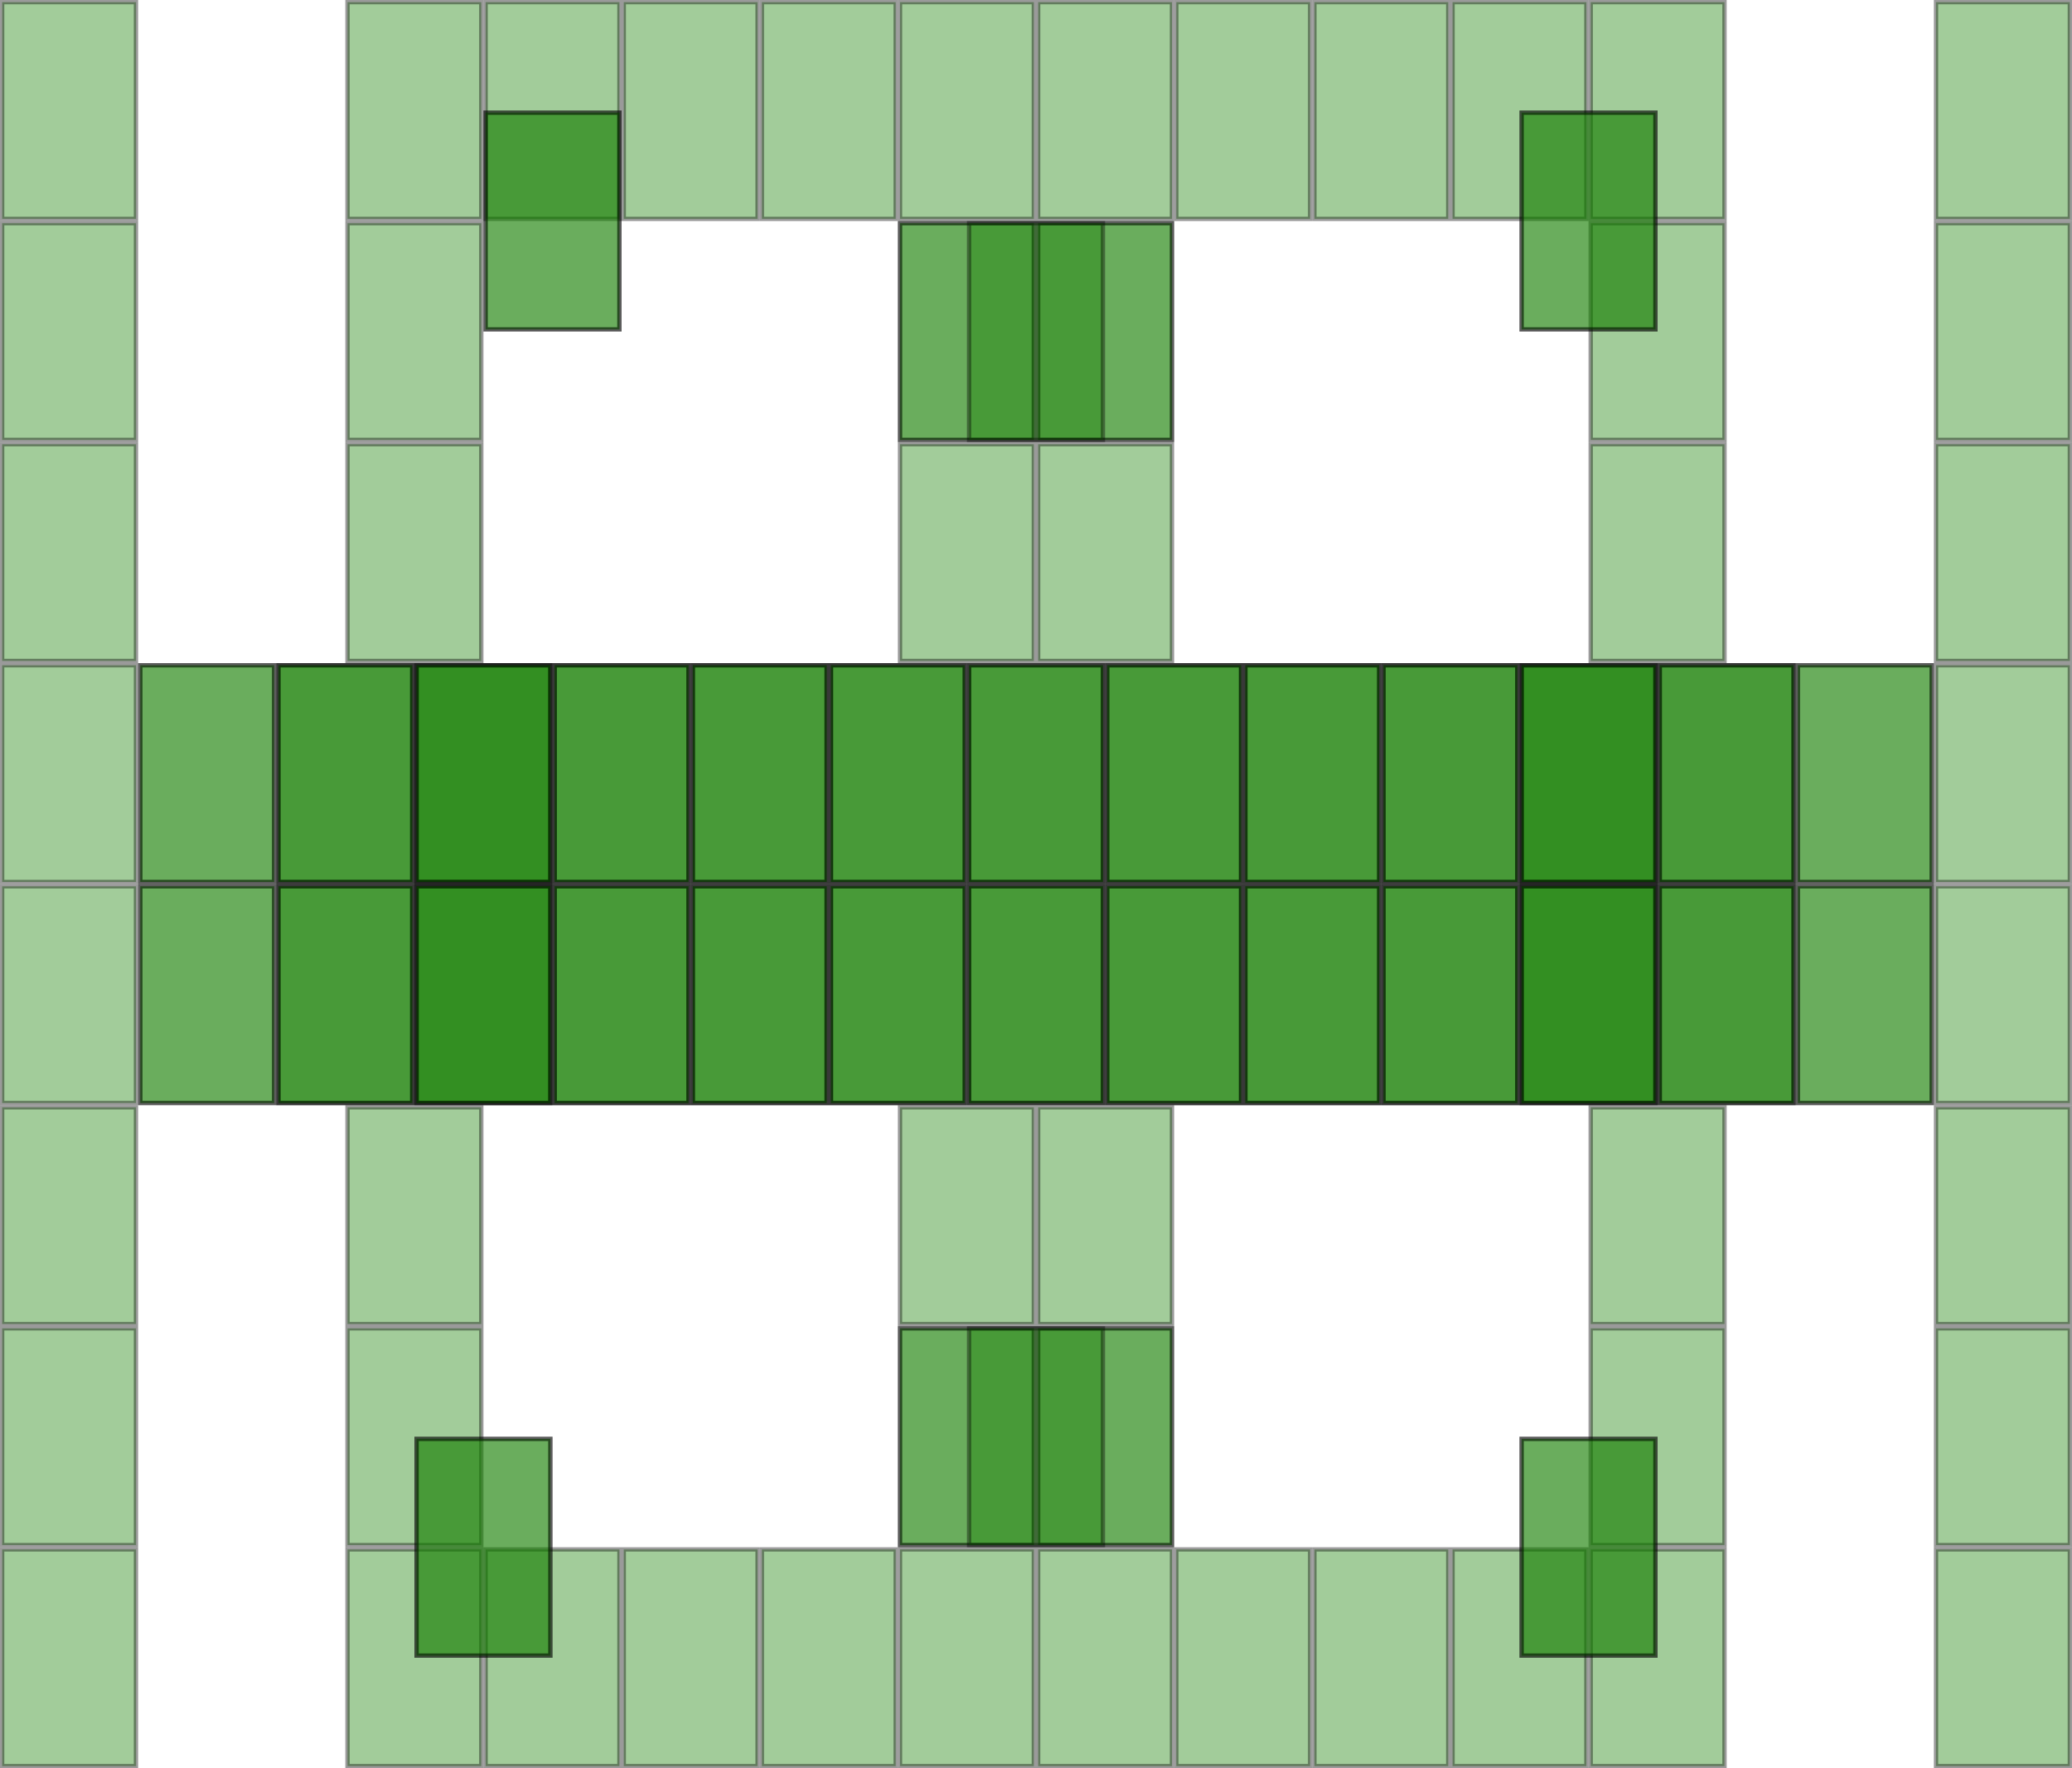 <?xml version="1.0" encoding="UTF-8" standalone="no"?>
<!-- Created with Inkscape (http://www.inkscape.org/) -->

<svg
   xmlns:dc="http://purl.org/dc/elements/1.1/"
   xmlns:cc="http://creativecommons.org/ns#"
   xmlns:rdf="http://www.w3.org/1999/02/22-rdf-syntax-ns#"
   xmlns:svg="http://www.w3.org/2000/svg"
   xmlns="http://www.w3.org/2000/svg"
   xmlns:sodipodi="http://sodipodi.sourceforge.net/DTD/sodipodi-0.dtd"
   xmlns:inkscape="http://www.inkscape.org/namespaces/inkscape"
   width="1500"
   height="1280"
   id="svg2"
   version="1.1"
   inkscape:version="0.48.4 r9939"
   sodipodi:docname="layout_new.svg">
  <defs
     id="defs4" />
  <sodipodi:namedview
     id="base"
     pagecolor="#ffffff"
     bordercolor="#666666"
     borderopacity="1.0"
     inkscape:pageopacity="0.0"
     inkscape:pageshadow="2"
     inkscape:zoom="0.35"
     inkscape:cx="980.06407"
     inkscape:cy="425.7118"
     inkscape:document-units="px"
     inkscape:current-layer="layer6"
     showgrid="true"
     inkscape:window-width="1600"
     inkscape:window-height="1127"
     inkscape:window-x="1600"
     inkscape:window-y="25"
     inkscape:window-maximized="1"
     fit-margin-top="0"
     fit-margin-left="0"
     fit-margin-right="0"
     fit-margin-bottom="0"
     objecttolerance="20"
     inkscape:snap-global="true"
     inkscape:snap-bbox="true">
    <inkscape:grid
       type="xygrid"
       id="grid3133"
       empspacing="2"
       visible="true"
       enabled="true"
       snapvisiblegridlinesonly="false"
       dotted="false"
       spacingx="50px"
       spacingy="80px"
       originx="-100px"
       originy="3.3642502e-05px" />
  </sodipodi:namedview>
  <g
     inkscape:label="1"
     inkscape:groupmode="layer"
     id="layer1"
     style="display:inline"
     transform="translate(-2837.401,1881.983)">
    <rect
       style="opacity:0.396;fill:#167e00;fill-opacity:1;stroke:#000000;stroke-width:3.133;stroke-linecap:round;stroke-miterlimit:4;stroke-opacity:1;stroke-dasharray:none;stroke-dashoffset:0;display:inline"
       id="rect3109-4-8-5-7"
       width="96.867"
       height="156.867"
       x="2838.967"
       y="-1880.416" />
    <rect
       style="opacity:0.396;fill:#167e00;fill-opacity:1;stroke:#000000;stroke-width:3.133;stroke-linecap:round;stroke-miterlimit:4;stroke-opacity:1;stroke-dasharray:none;stroke-dashoffset:0;display:inline"
       id="rect3109-4-8-5-7-1"
       width="96.867"
       height="156.867"
       x="2838.967"
       y="-1720.416" />
    <rect
       style="opacity:0.396;fill:#167e00;fill-opacity:1;stroke:#000000;stroke-width:3.133;stroke-linecap:round;stroke-miterlimit:4;stroke-opacity:1;stroke-dasharray:none;stroke-dashoffset:0;display:inline"
       id="rect3109-4-8-5-7-9"
       width="96.867"
       height="156.867"
       x="2838.967"
       y="-1560.416" />
    <rect
       style="opacity:0.396;fill:#167e00;fill-opacity:1;stroke:#000000;stroke-width:3.133;stroke-linecap:round;stroke-miterlimit:4;stroke-opacity:1;stroke-dasharray:none;stroke-dashoffset:0;display:inline"
       id="rect3109-4-8-5-7-2"
       width="96.867"
       height="156.867"
       x="2838.967"
       y="-1400.416" />
    <rect
       style="opacity:0.396;fill:#167e00;fill-opacity:1;stroke:#000000;stroke-width:3.133;stroke-linecap:round;stroke-miterlimit:4;stroke-opacity:1;stroke-dasharray:none;stroke-dashoffset:0;display:inline"
       id="rect3109-4-8-5-7-90"
       width="96.867"
       height="156.867"
       x="2838.967"
       y="-1240.416" />
    <rect
       style="opacity:0.396;fill:#167e00;fill-opacity:1;stroke:#000000;stroke-width:3.133;stroke-linecap:round;stroke-miterlimit:4;stroke-opacity:1;stroke-dasharray:none;stroke-dashoffset:0;display:inline"
       id="rect3109-4-8-5-7-15"
       width="96.867"
       height="156.867"
       x="2838.967"
       y="-1080.416" />
    <rect
       style="opacity:0.396;fill:#167e00;fill-opacity:1;stroke:#000000;stroke-width:3.133;stroke-linecap:round;stroke-miterlimit:4;stroke-opacity:1;stroke-dasharray:none;stroke-dashoffset:0;display:inline"
       id="rect3109-4-8-5-7-5"
       width="96.867"
       height="156.867"
       x="2838.967"
       y="-920.416" />
    <rect
       style="opacity:0.396;fill:#167e00;fill-opacity:1;stroke:#000000;stroke-width:3.133;stroke-linecap:round;stroke-miterlimit:4;stroke-opacity:1;stroke-dasharray:none;stroke-dashoffset:0;display:inline"
       id="rect3109-4-8-5-7-4"
       width="96.867"
       height="156.867"
       x="2838.967"
       y="-760.416" />
    <rect
       style="opacity:0.396;fill:#167e00;fill-opacity:1;stroke:#000000;stroke-width:3.133;stroke-linecap:round;stroke-miterlimit:4;stroke-opacity:1;stroke-dasharray:none;stroke-dashoffset:0;display:inline"
       id="rect3109-4-8-5-7-90-0"
       width="96.867"
       height="156.867"
       x="2938.967"
       y="-1400.416" />
    <rect
       style="opacity:0.396;fill:#167e00;fill-opacity:1;stroke:#000000;stroke-width:3.133;stroke-linecap:round;stroke-miterlimit:4;stroke-opacity:1;stroke-dasharray:none;stroke-dashoffset:0;display:inline"
       id="rect3109-4-8-5-7-90-08"
       width="96.867"
       height="156.867"
       x="2938.967"
       y="-1240.416" />
    <rect
       style="opacity:0.396;fill:#167e00;fill-opacity:1;stroke:#000000;stroke-width:3.133;stroke-linecap:round;stroke-miterlimit:4;stroke-opacity:1;stroke-dasharray:none;stroke-dashoffset:0;display:inline"
       id="rect3109-4-8-5-7-90-08-0"
       width="96.867"
       height="156.867"
       x="3038.967"
       y="-1240.416" />
    <rect
       style="opacity:0.396;fill:#167e00;fill-opacity:1;stroke:#000000;stroke-width:3.133;stroke-linecap:round;stroke-miterlimit:4;stroke-opacity:1;stroke-dasharray:none;stroke-dashoffset:0;display:inline"
       id="rect3109-4-8-5-7-90-08-1"
       width="96.867"
       height="156.867"
       x="3138.967"
       y="-1240.416" />
    <rect
       style="opacity:0.396;fill:#167e00;fill-opacity:1;stroke:#000000;stroke-width:3.133;stroke-linecap:round;stroke-miterlimit:4;stroke-opacity:1;stroke-dasharray:none;stroke-dashoffset:0;display:inline"
       id="rect3109-4-8-5-7-15-3"
       width="96.867"
       height="156.867"
       x="3088.967"
       y="-1080.416" />
    <rect
       style="opacity:0.396;fill:#167e00;fill-opacity:1;stroke:#000000;stroke-width:3.133;stroke-linecap:round;stroke-miterlimit:4;stroke-opacity:1;stroke-dasharray:none;stroke-dashoffset:0;display:inline"
       id="rect3109-4-8-5-7-5-6"
       width="96.867"
       height="156.867"
       x="3088.967"
       y="-920.416" />
    <rect
       style="opacity:0.396;fill:#167e00;fill-opacity:1;stroke:#000000;stroke-width:3.133;stroke-linecap:round;stroke-miterlimit:4;stroke-opacity:1;stroke-dasharray:none;stroke-dashoffset:0;display:inline"
       id="rect3109-4-8-5-7-4-3"
       width="96.867"
       height="156.867"
       x="3088.967"
       y="-760.416" />
    <rect
       style="opacity:0.396;fill:#167e00;fill-opacity:1;stroke:#000000;stroke-width:3.133;stroke-linecap:round;stroke-miterlimit:4;stroke-opacity:1;stroke-dasharray:none;stroke-dashoffset:0;display:inline"
       id="rect3109-4-8-5-7-4-3-9"
       width="96.867"
       height="156.867"
       x="3188.967"
       y="-760.416" />
    <rect
       style="opacity:0.396;fill:#167e00;fill-opacity:1;stroke:#000000;stroke-width:3.133;stroke-linecap:round;stroke-miterlimit:4;stroke-opacity:1;stroke-dasharray:none;stroke-dashoffset:0;display:inline"
       id="rect3109-4-8-5-7-4-3-7"
       width="96.867"
       height="156.867"
       x="3288.967"
       y="-760.416" />
    <rect
       style="opacity:0.396;fill:#167e00;fill-opacity:1;stroke:#000000;stroke-width:3.133;stroke-linecap:round;stroke-miterlimit:4;stroke-opacity:1;stroke-dasharray:none;stroke-dashoffset:0;display:inline"
       id="rect3109-4-8-5-7-4-3-0"
       width="96.867"
       height="156.867"
       x="3388.967"
       y="-760.416" />
    <rect
       style="opacity:0.396;fill:#167e00;fill-opacity:1;stroke:#000000;stroke-width:3.133;stroke-linecap:round;stroke-miterlimit:4;stroke-opacity:1;stroke-dasharray:none;stroke-dashoffset:0;display:inline"
       id="rect3109-4-8-5-7-4-3-8"
       width="96.867"
       height="156.867"
       x="3488.967"
       y="-760.416" />
    <rect
       style="opacity:0.396;fill:#167e00;fill-opacity:1;stroke:#000000;stroke-width:3.133;stroke-linecap:round;stroke-miterlimit:4;stroke-opacity:1;stroke-dasharray:none;stroke-dashoffset:0;display:inline"
       id="rect3109-4-8-5-7-4-3-2"
       width="96.867"
       height="156.867"
       x="3488.967"
       y="-920.416" />
    <rect
       style="opacity:0.396;fill:#167e00;fill-opacity:1;stroke:#000000;stroke-width:3.133;stroke-linecap:round;stroke-miterlimit:4;stroke-opacity:1;stroke-dasharray:none;stroke-dashoffset:0;display:inline"
       id="rect3109-4-8-5-7-4-3-96"
       width="96.867"
       height="156.867"
       x="3488.967"
       y="-1080.416" />
    <rect
       style="opacity:0.396;fill:#167e00;fill-opacity:1;stroke:#000000;stroke-width:3.133;stroke-linecap:round;stroke-miterlimit:4;stroke-opacity:1;stroke-dasharray:none;stroke-dashoffset:0;display:inline"
       id="rect3109-4-8-5-7-15-3-3"
       width="96.867"
       height="156.867"
       x="3088.967"
       y="1403.549"
       transform="scale(1,-1)" />
    <rect
       style="opacity:0.396;fill:#167e00;fill-opacity:1;stroke:#000000;stroke-width:3.133;stroke-linecap:round;stroke-miterlimit:4;stroke-opacity:1;stroke-dasharray:none;stroke-dashoffset:0;display:inline"
       id="rect3109-4-8-5-7-5-6-1"
       width="96.867"
       height="156.867"
       x="3088.967"
       y="1563.549"
       transform="scale(1,-1)" />
    <rect
       style="opacity:0.396;fill:#167e00;fill-opacity:1;stroke:#000000;stroke-width:3.133;stroke-linecap:round;stroke-miterlimit:4;stroke-opacity:1;stroke-dasharray:none;stroke-dashoffset:0;display:inline"
       id="rect3109-4-8-5-7-4-3-95"
       width="96.867"
       height="156.867"
       x="3088.967"
       y="1723.549"
       transform="scale(1,-1)" />
    <rect
       style="opacity:0.396;fill:#167e00;fill-opacity:1;stroke:#000000;stroke-width:3.133;stroke-linecap:round;stroke-miterlimit:4;stroke-opacity:1;stroke-dasharray:none;stroke-dashoffset:0;display:inline"
       id="rect3109-4-8-5-7-4-3-9-5"
       width="96.867"
       height="156.867"
       x="3188.967"
       y="1723.549"
       transform="scale(1,-1)" />
    <rect
       style="opacity:0.396;fill:#167e00;fill-opacity:1;stroke:#000000;stroke-width:3.133;stroke-linecap:round;stroke-miterlimit:4;stroke-opacity:1;stroke-dasharray:none;stroke-dashoffset:0;display:inline"
       id="rect3109-4-8-5-7-4-3-7-7"
       width="96.867"
       height="156.867"
       x="3288.967"
       y="1723.549"
       transform="scale(1,-1)" />
    <rect
       style="opacity:0.396;fill:#167e00;fill-opacity:1;stroke:#000000;stroke-width:3.133;stroke-linecap:round;stroke-miterlimit:4;stroke-opacity:1;stroke-dasharray:none;stroke-dashoffset:0;display:inline"
       id="rect3109-4-8-5-7-4-3-0-0"
       width="96.867"
       height="156.867"
       x="3388.967"
       y="1723.549"
       transform="scale(1,-1)" />
    <rect
       style="opacity:0.396;fill:#167e00;fill-opacity:1;stroke:#000000;stroke-width:3.133;stroke-linecap:round;stroke-miterlimit:4;stroke-opacity:1;stroke-dasharray:none;stroke-dashoffset:0;display:inline"
       id="rect3109-4-8-5-7-4-3-8-9"
       width="96.867"
       height="156.867"
       x="3488.967"
       y="1723.549"
       transform="scale(1,-1)" />
    <rect
       style="opacity:0.396;fill:#167e00;fill-opacity:1;stroke:#000000;stroke-width:3.133;stroke-linecap:round;stroke-miterlimit:4;stroke-opacity:1;stroke-dasharray:none;stroke-dashoffset:0;display:inline"
       id="rect3109-4-8-5-7-4-3-2-7"
       width="96.867"
       height="156.867"
       x="3488.967"
       y="1563.549"
       transform="scale(1,-1)" />
    <rect
       style="opacity:0.396;fill:#167e00;fill-opacity:1;stroke:#000000;stroke-width:3.133;stroke-linecap:round;stroke-miterlimit:4;stroke-opacity:1;stroke-dasharray:none;stroke-dashoffset:0;display:inline"
       id="rect3109-4-8-5-7-4-3-96-1"
       width="96.867"
       height="156.867"
       x="3488.967"
       y="1403.549"
       transform="scale(1,-1)" />
    <rect
       style="opacity:0.396;fill:#167e00;fill-opacity:1;stroke:#000000;stroke-width:3.133;stroke-linecap:round;stroke-miterlimit:4;stroke-opacity:1;stroke-dasharray:none;stroke-dashoffset:0;display:inline"
       id="rect3109-4-8-5-7-90-0-75"
       width="96.867"
       height="156.867"
       x="-4235.834"
       y="-1400.416"
       transform="scale(-1,1)" />
    <rect
       style="opacity:0.396;fill:#167e00;fill-opacity:1;stroke:#000000;stroke-width:3.133;stroke-linecap:round;stroke-miterlimit:4;stroke-opacity:1;stroke-dasharray:none;stroke-dashoffset:0;display:inline"
       id="rect3109-4-8-5-7-90-08-3"
       width="96.867"
       height="156.867"
       x="-4235.834"
       y="-1240.416"
       transform="scale(-1,1)" />
    <rect
       style="opacity:0.396;fill:#167e00;fill-opacity:1;stroke:#000000;stroke-width:3.133;stroke-linecap:round;stroke-miterlimit:4;stroke-opacity:1;stroke-dasharray:none;stroke-dashoffset:0;display:inline"
       id="rect3109-4-8-5-7-90-0-7-0"
       width="96.867"
       height="156.867"
       x="-4135.834"
       y="-1400.416"
       transform="scale(-1,1)" />
    <rect
       style="opacity:0.396;fill:#167e00;fill-opacity:1;stroke:#000000;stroke-width:3.133;stroke-linecap:round;stroke-miterlimit:4;stroke-opacity:1;stroke-dasharray:none;stroke-dashoffset:0;display:inline"
       id="rect3109-4-8-5-7-90-08-0-8"
       width="96.867"
       height="156.867"
       x="-4135.834"
       y="-1240.416"
       transform="scale(-1,1)" />
    <rect
       style="opacity:0.396;fill:#167e00;fill-opacity:1;stroke:#000000;stroke-width:3.133;stroke-linecap:round;stroke-miterlimit:4;stroke-opacity:1;stroke-dasharray:none;stroke-dashoffset:0;display:inline"
       id="rect3109-4-8-5-7-90-0-1-6"
       width="96.867"
       height="156.867"
       x="-4035.834"
       y="-1400.416"
       transform="scale(-1,1)" />
    <rect
       style="opacity:0.396;fill:#167e00;fill-opacity:1;stroke:#000000;stroke-width:3.133;stroke-linecap:round;stroke-miterlimit:4;stroke-opacity:1;stroke-dasharray:none;stroke-dashoffset:0;display:inline"
       id="rect3109-4-8-5-7-90-08-1-6"
       width="96.867"
       height="156.867"
       x="-4035.834"
       y="-1240.416"
       transform="scale(-1,1)" />
    <rect
       style="opacity:0.396;fill:#167e00;fill-opacity:1;stroke:#000000;stroke-width:3.133;stroke-linecap:round;stroke-miterlimit:4;stroke-opacity:1;stroke-dasharray:none;stroke-dashoffset:0;display:inline"
       id="rect3109-4-8-5-7-15-3-37"
       width="96.867"
       height="156.867"
       x="-4085.834"
       y="-1080.416"
       transform="scale(-1,1)" />
    <rect
       style="opacity:0.396;fill:#167e00;fill-opacity:1;stroke:#000000;stroke-width:3.133;stroke-linecap:round;stroke-miterlimit:4;stroke-opacity:1;stroke-dasharray:none;stroke-dashoffset:0;display:inline"
       id="rect3109-4-8-5-7-5-6-4"
       width="96.867"
       height="156.867"
       x="-4085.834"
       y="-920.416"
       transform="scale(-1,1)" />
    <rect
       style="opacity:0.396;fill:#167e00;fill-opacity:1;stroke:#000000;stroke-width:3.133;stroke-linecap:round;stroke-miterlimit:4;stroke-opacity:1;stroke-dasharray:none;stroke-dashoffset:0;display:inline"
       id="rect3109-4-8-5-7-4-3-4"
       width="96.867"
       height="156.867"
       x="-4085.834"
       y="-760.416"
       transform="scale(-1,1)" />
    <rect
       style="opacity:0.396;fill:#167e00;fill-opacity:1;stroke:#000000;stroke-width:3.133;stroke-linecap:round;stroke-miterlimit:4;stroke-opacity:1;stroke-dasharray:none;stroke-dashoffset:0;display:inline"
       id="rect3109-4-8-5-7-4-3-7-8"
       width="96.867"
       height="156.867"
       x="-3885.834"
       y="-760.416"
       transform="scale(-1,1)" />
    <rect
       style="opacity:0.396;fill:#167e00;fill-opacity:1;stroke:#000000;stroke-width:3.133;stroke-linecap:round;stroke-miterlimit:4;stroke-opacity:1;stroke-dasharray:none;stroke-dashoffset:0;display:inline"
       id="rect3109-4-8-5-7-4-3-0-5"
       width="96.867"
       height="156.867"
       x="-3785.834"
       y="-760.416"
       transform="scale(-1,1)" />
    <rect
       style="opacity:0.396;fill:#167e00;fill-opacity:1;stroke:#000000;stroke-width:3.133;stroke-linecap:round;stroke-miterlimit:4;stroke-opacity:1;stroke-dasharray:none;stroke-dashoffset:0;display:inline"
       id="rect3109-4-8-5-7-4-3-8-4"
       width="96.867"
       height="156.867"
       x="-3685.834"
       y="-760.416"
       transform="scale(-1,1)" />
    <rect
       style="opacity:0.396;fill:#167e00;fill-opacity:1;stroke:#000000;stroke-width:3.133;stroke-linecap:round;stroke-miterlimit:4;stroke-opacity:1;stroke-dasharray:none;stroke-dashoffset:0;display:inline"
       id="rect3109-4-8-5-7-4-3-2-5"
       width="96.867"
       height="156.867"
       x="-3685.834"
       y="-920.416"
       transform="scale(-1,1)" />
    <rect
       style="opacity:0.396;fill:#167e00;fill-opacity:1;stroke:#000000;stroke-width:3.133;stroke-linecap:round;stroke-miterlimit:4;stroke-opacity:1;stroke-dasharray:none;stroke-dashoffset:0;display:inline"
       id="rect3109-4-8-5-7-4-3-96-9"
       width="96.867"
       height="156.867"
       x="-3685.834"
       y="-1080.416"
       transform="scale(-1,1)" />
    <rect
       style="opacity:0.396;fill:#167e00;fill-opacity:1;stroke:#000000;stroke-width:3.133;stroke-linecap:round;stroke-miterlimit:4;stroke-opacity:1;stroke-dasharray:none;stroke-dashoffset:0;display:inline"
       id="rect3109-4-8-5-7-15-3-3-1"
       width="96.867"
       height="156.867"
       x="-4085.834"
       y="1403.549"
       transform="scale(-1,-1)" />
    <rect
       style="opacity:0.396;fill:#167e00;fill-opacity:1;stroke:#000000;stroke-width:3.133;stroke-linecap:round;stroke-miterlimit:4;stroke-opacity:1;stroke-dasharray:none;stroke-dashoffset:0;display:inline"
       id="rect3109-4-8-5-7-5-6-1-1"
       width="96.867"
       height="156.867"
       x="-4085.834"
       y="1563.549"
       transform="scale(-1,-1)" />
    <rect
       style="opacity:0.396;fill:#167e00;fill-opacity:1;stroke:#000000;stroke-width:3.133;stroke-linecap:round;stroke-miterlimit:4;stroke-opacity:1;stroke-dasharray:none;stroke-dashoffset:0;display:inline"
       id="rect3109-4-8-5-7-4-3-95-7"
       width="96.867"
       height="156.867"
       x="-4085.834"
       y="1723.549"
       transform="scale(-1,-1)" />
    <rect
       style="opacity:0.396;fill:#167e00;fill-opacity:1;stroke:#000000;stroke-width:3.133;stroke-linecap:round;stroke-miterlimit:4;stroke-opacity:1;stroke-dasharray:none;stroke-dashoffset:0;display:inline"
       id="rect3109-4-8-5-7-4-3-9-5-2"
       width="96.867"
       height="156.867"
       x="-3985.834"
       y="1723.549"
       transform="scale(-1,-1)" />
    <rect
       style="opacity:0.396;fill:#167e00;fill-opacity:1;stroke:#000000;stroke-width:3.133;stroke-linecap:round;stroke-miterlimit:4;stroke-opacity:1;stroke-dasharray:none;stroke-dashoffset:0;display:inline"
       id="rect3109-4-8-5-7-4-3-7-7-5"
       width="96.867"
       height="156.867"
       x="-3885.834"
       y="1723.549"
       transform="scale(-1,-1)" />
    <rect
       style="opacity:0.396;fill:#167e00;fill-opacity:1;stroke:#000000;stroke-width:3.133;stroke-linecap:round;stroke-miterlimit:4;stroke-opacity:1;stroke-dasharray:none;stroke-dashoffset:0;display:inline"
       id="rect3109-4-8-5-7-4-3-0-0-0"
       width="96.867"
       height="156.867"
       x="-3785.834"
       y="1723.549"
       transform="scale(-1,-1)" />
    <rect
       style="opacity:0.396;fill:#167e00;fill-opacity:1;stroke:#000000;stroke-width:3.133;stroke-linecap:round;stroke-miterlimit:4;stroke-opacity:1;stroke-dasharray:none;stroke-dashoffset:0;display:inline"
       id="rect3109-4-8-5-7-4-3-8-9-1"
       width="96.867"
       height="156.867"
       x="-3685.834"
       y="1723.549"
       transform="scale(-1,-1)" />
    <rect
       style="opacity:0.396;fill:#167e00;fill-opacity:1;stroke:#000000;stroke-width:3.133;stroke-linecap:round;stroke-miterlimit:4;stroke-opacity:1;stroke-dasharray:none;stroke-dashoffset:0;display:inline"
       id="rect3109-4-8-5-7-4-3-2-7-2"
       width="96.867"
       height="156.867"
       x="-3685.834"
       y="1563.549"
       transform="scale(-1,-1)" />
    <rect
       style="opacity:0.396;fill:#167e00;fill-opacity:1;stroke:#000000;stroke-width:3.133;stroke-linecap:round;stroke-miterlimit:4;stroke-opacity:1;stroke-dasharray:none;stroke-dashoffset:0;display:inline"
       id="rect3109-4-8-5-7-4-3-96-1-5"
       width="96.867"
       height="156.867"
       x="-3685.834"
       y="1403.549"
       transform="scale(-1,-1)" />
    <rect
       style="opacity:0.396;fill:#167e00;fill-opacity:1;stroke:#000000;stroke-width:3.133;stroke-linecap:round;stroke-miterlimit:4;stroke-opacity:1;stroke-dasharray:none;stroke-dashoffset:0;display:inline"
       id="rect3109-4-8-5-7-0"
       width="96.867"
       height="156.867"
       x="4238.967"
       y="-1880.416" />
    <rect
       style="opacity:0.396;fill:#167e00;fill-opacity:1;stroke:#000000;stroke-width:3.133;stroke-linecap:round;stroke-miterlimit:4;stroke-opacity:1;stroke-dasharray:none;stroke-dashoffset:0;display:inline"
       id="rect3109-4-8-5-7-1-3"
       width="96.867"
       height="156.867"
       x="4238.967"
       y="-1720.416" />
    <rect
       style="opacity:0.396;fill:#167e00;fill-opacity:1;stroke:#000000;stroke-width:3.133;stroke-linecap:round;stroke-miterlimit:4;stroke-opacity:1;stroke-dasharray:none;stroke-dashoffset:0;display:inline"
       id="rect3109-4-8-5-7-9-6"
       width="96.867"
       height="156.867"
       x="4238.967"
       y="-1560.416" />
    <rect
       style="opacity:0.396;fill:#167e00;fill-opacity:1;stroke:#000000;stroke-width:3.133;stroke-linecap:round;stroke-miterlimit:4;stroke-opacity:1;stroke-dasharray:none;stroke-dashoffset:0;display:inline"
       id="rect3109-4-8-5-7-2-8"
       width="96.867"
       height="156.867"
       x="4238.967"
       y="-1400.416" />
    <rect
       style="opacity:0.396;fill:#167e00;fill-opacity:1;stroke:#000000;stroke-width:3.133;stroke-linecap:round;stroke-miterlimit:4;stroke-opacity:1;stroke-dasharray:none;stroke-dashoffset:0;display:inline"
       id="rect3109-4-8-5-7-90-6"
       width="96.867"
       height="156.867"
       x="4238.967"
       y="-1240.416" />
    <rect
       style="opacity:0.396;fill:#167e00;fill-opacity:1;stroke:#000000;stroke-width:3.133;stroke-linecap:round;stroke-miterlimit:4;stroke-opacity:1;stroke-dasharray:none;stroke-dashoffset:0;display:inline"
       id="rect3109-4-8-5-7-15-35"
       width="96.867"
       height="156.867"
       x="4238.967"
       y="-1080.416" />
    <rect
       style="opacity:0.396;fill:#167e00;fill-opacity:1;stroke:#000000;stroke-width:3.133;stroke-linecap:round;stroke-miterlimit:4;stroke-opacity:1;stroke-dasharray:none;stroke-dashoffset:0;display:inline"
       id="rect3109-4-8-5-7-5-9"
       width="96.867"
       height="156.867"
       x="4238.967"
       y="-920.416" />
    <rect
       style="opacity:0.396;fill:#167e00;fill-opacity:1;stroke:#000000;stroke-width:3.133;stroke-linecap:round;stroke-miterlimit:4;stroke-opacity:1;stroke-dasharray:none;stroke-dashoffset:0;display:inline"
       id="rect3109-4-8-5-7-4-4"
       width="96.867"
       height="156.867"
       x="4238.967"
       y="-760.416" />
    <rect
       style="opacity:0.396;fill:#167e00;fill-opacity:1;stroke:#000000;stroke-width:3.133;stroke-linecap:round;stroke-miterlimit:4;stroke-opacity:1;stroke-dasharray:none;stroke-dashoffset:0;display:inline"
       id="rect3109-4-8-5-7-15-3-3-4"
       width="96.867"
       height="156.867"
       x="3038.967"
       y="1243.549"
       transform="scale(1,-1)" />
    <rect
       style="opacity:0.396;fill:#167e00;fill-opacity:1;stroke:#000000;stroke-width:3.133;stroke-linecap:round;stroke-miterlimit:4;stroke-opacity:1;stroke-dasharray:none;stroke-dashoffset:0;display:inline"
       id="rect3109-4-8-5-7-15-3-3-3"
       width="96.867"
       height="156.867"
       x="3138.967"
       y="1243.549"
       transform="scale(1,-1)" />
    <rect
       style="opacity:0.396;fill:#167e00;fill-opacity:1;stroke:#000000;stroke-width:3.133;stroke-linecap:round;stroke-miterlimit:4;stroke-opacity:1;stroke-dasharray:none;stroke-dashoffset:0;display:inline"
       id="rect3109-4-8-5-7-4-3-7-8-6"
       width="96.867"
       height="156.867"
       x="-3985.834"
       y="-760.416"
       transform="scale(-1,1)" />
  </g>
  <g
     inkscape:groupmode="layer"
     id="layer2"
     inkscape:label="2"
     style="display:inline"
     transform="translate(-2837.401,1881.983)">
    <rect
       style="opacity:0.396;fill:#167e00;fill-opacity:1;stroke:#000000;stroke-width:3.133;stroke-linecap:round;stroke-miterlimit:4;stroke-opacity:1;stroke-dasharray:none;stroke-dashoffset:0;display:inline"
       id="rect3109-4-8-5-7-90-0-2"
       width="96.867"
       height="156.867"
       x="3938.967"
       y="-1400.416" />
    <rect
       style="opacity:0.396;fill:#167e00;fill-opacity:1;stroke:#000000;stroke-width:3.133;stroke-linecap:round;stroke-miterlimit:4;stroke-opacity:1;stroke-dasharray:none;stroke-dashoffset:0;display:inline"
       id="rect3109-4-8-5-7-90-08-78"
       width="96.867"
       height="156.867"
       x="3938.967"
       y="-1240.416" />
    <rect
       style="opacity:0.396;fill:#167e00;fill-opacity:1;stroke:#000000;stroke-width:3.133;stroke-linecap:round;stroke-miterlimit:4;stroke-opacity:1;stroke-dasharray:none;stroke-dashoffset:0;display:inline"
       id="rect3109-4-8-5-7-90-0-7-6"
       width="96.867"
       height="156.867"
       x="4038.967"
       y="-1400.416" />
    <rect
       style="opacity:0.396;fill:#167e00;fill-opacity:1;stroke:#000000;stroke-width:3.133;stroke-linecap:round;stroke-miterlimit:4;stroke-opacity:1;stroke-dasharray:none;stroke-dashoffset:0;display:inline"
       id="rect3109-4-8-5-7-90-08-0-4"
       width="96.867"
       height="156.867"
       x="4038.967"
       y="-1240.416" />
    <rect
       style="opacity:0.396;fill:#167e00;fill-opacity:1;stroke:#000000;stroke-width:3.133;stroke-linecap:round;stroke-miterlimit:4;stroke-opacity:1;stroke-dasharray:none;stroke-dashoffset:0;display:inline"
       id="rect3109-4-8-5-7-90-0-1-8"
       width="96.867"
       height="156.867"
       x="4138.967"
       y="-1400.416" />
    <rect
       style="opacity:0.396;fill:#167e00;fill-opacity:1;stroke:#000000;stroke-width:3.133;stroke-linecap:round;stroke-miterlimit:4;stroke-opacity:1;stroke-dasharray:none;stroke-dashoffset:0;display:inline"
       id="rect3109-4-8-5-7-90-08-1-8"
       width="96.867"
       height="156.867"
       x="4138.967"
       y="-1240.416" />
    <rect
       style="opacity:0.396;fill:#167e00;fill-opacity:1;stroke:#000000;stroke-width:3.133;stroke-linecap:round;stroke-miterlimit:4;stroke-opacity:1;stroke-dasharray:none;stroke-dashoffset:0;display:inline"
       id="rect3109-4-8-5-7-90-08-1-63-5"
       width="96.867"
       height="156.867"
       x="3138.967"
       y="-840.416" />
    <rect
       style="opacity:0.396;fill:#167e00;fill-opacity:1;stroke:#000000;stroke-width:3.133;stroke-linecap:round;stroke-miterlimit:4;stroke-opacity:1;stroke-dasharray:none;stroke-dashoffset:0;display:inline"
       id="rect3109-4-8-5-7-90-08-1-63-7"
       width="96.867"
       height="156.867"
       x="3188.967"
       y="-1800.416" />
    <rect
       style="opacity:0.396;fill:#167e00;fill-opacity:1;stroke:#000000;stroke-width:3.133;stroke-linecap:round;stroke-miterlimit:4;stroke-opacity:1;stroke-dasharray:none;stroke-dashoffset:0;display:inline"
       id="rect3109-4-8-5-7-90-08-1-63-0"
       width="96.867"
       height="156.867"
       x="3938.967"
       y="-1800.416" />
    <rect
       style="opacity:0.396;fill:#167e00;fill-opacity:1;stroke:#000000;stroke-width:3.133;stroke-linecap:round;stroke-miterlimit:4;stroke-opacity:1;stroke-dasharray:none;stroke-dashoffset:0;display:inline"
       id="rect3109-4-8-5-7-90-08-1-63-2"
       width="96.867"
       height="156.867"
       x="3938.967"
       y="-840.416" />
    <rect
       style="opacity:0.396;fill:#167e00;fill-opacity:1;stroke:#000000;stroke-width:3.133;stroke-linecap:round;stroke-miterlimit:4;stroke-opacity:1;stroke-dasharray:none;stroke-dashoffset:0;display:inline"
       id="rect3109-4-8-5-7-90-08-1-63-9"
       width="96.867"
       height="156.867"
       x="3488.967"
       y="-920.416" />
    <rect
       style="opacity:0.396;fill:#167e00;fill-opacity:1;stroke:#000000;stroke-width:3.133;stroke-linecap:round;stroke-miterlimit:4;stroke-opacity:1;stroke-dasharray:none;stroke-dashoffset:0;display:inline"
       id="rect3109-4-8-5-7-90-08-1-63-3"
       width="96.867"
       height="156.867"
       x="3588.967"
       y="-920.416" />
    <rect
       style="opacity:0.396;fill:#167e00;fill-opacity:1;stroke:#000000;stroke-width:3.133;stroke-linecap:round;stroke-miterlimit:4;stroke-opacity:1;stroke-dasharray:none;stroke-dashoffset:0;display:inline"
       id="rect3109-4-8-5-7-90-08-1-63-57"
       width="96.867"
       height="156.867"
       x="3488.967"
       y="-1720.416" />
    <rect
       style="opacity:0.396;fill:#167e00;fill-opacity:1;stroke:#000000;stroke-width:3.133;stroke-linecap:round;stroke-miterlimit:4;stroke-opacity:1;stroke-dasharray:none;stroke-dashoffset:0;display:inline"
       id="rect3109-4-8-5-7-90-08-1-63-4"
       width="96.867"
       height="156.867"
       x="3588.967"
       y="-1720.416" />
    <rect
       style="opacity:0.396;fill:#167e00;fill-opacity:1;stroke:#000000;stroke-width:3.133;stroke-linecap:round;stroke-miterlimit:4;stroke-opacity:1;stroke-dasharray:none;stroke-dashoffset:0;display:inline"
       id="rect3109-4-8-5-7-90-0-2-0"
       width="96.867"
       height="156.867"
       x="2938.967"
       y="-1400.416" />
    <rect
       style="opacity:0.396;fill:#167e00;fill-opacity:1;stroke:#000000;stroke-width:3.133;stroke-linecap:round;stroke-miterlimit:4;stroke-opacity:1;stroke-dasharray:none;stroke-dashoffset:0;display:inline"
       id="rect3109-4-8-5-7-90-0-2-3"
       width="96.867"
       height="156.867"
       x="3038.967"
       y="-1400.416" />
    <rect
       style="opacity:0.396;fill:#167e00;fill-opacity:1;stroke:#000000;stroke-width:3.133;stroke-linecap:round;stroke-miterlimit:4;stroke-opacity:1;stroke-dasharray:none;stroke-dashoffset:0;display:inline"
       id="rect3109-4-8-5-7-90-0-2-8"
       width="96.867"
       height="156.867"
       x="3138.967"
       y="-1400.416" />
    <rect
       style="opacity:0.396;fill:#167e00;fill-opacity:1;stroke:#000000;stroke-width:3.133;stroke-linecap:round;stroke-miterlimit:4;stroke-opacity:1;stroke-dasharray:none;stroke-dashoffset:0;display:inline"
       id="rect3109-4-8-5-7-90-0-2-4"
       width="96.867"
       height="156.867"
       x="3138.967"
       y="-1240.416" />
    <rect
       style="opacity:0.396;fill:#167e00;fill-opacity:1;stroke:#000000;stroke-width:3.133;stroke-linecap:round;stroke-miterlimit:4;stroke-opacity:1;stroke-dasharray:none;stroke-dashoffset:0;display:inline"
       id="rect3109-4-8-5-7-90-0-2-1"
       width="96.867"
       height="156.867"
       x="3038.967"
       y="-1240.416" />
    <rect
       style="opacity:0.396;fill:#167e00;fill-opacity:1;stroke:#000000;stroke-width:3.133;stroke-linecap:round;stroke-miterlimit:4;stroke-opacity:1;stroke-dasharray:none;stroke-dashoffset:0;display:inline"
       id="rect3109-4-8-5-7-90-0-2-7"
       width="96.867"
       height="156.867"
       x="2938.967"
       y="-1240.416" />
  </g>
  <g
     inkscape:groupmode="layer"
     id="layer3"
     inkscape:label="3"
     style="display:inline"
     transform="translate(-2837.401,1881.983)">
    <rect
       style="opacity:0.396;fill:#167e00;fill-opacity:1;stroke:#000000;stroke-width:3.133;stroke-linecap:round;stroke-miterlimit:4;stroke-opacity:1;stroke-dasharray:none;stroke-dashoffset:0;display:inline"
       id="rect3109-4-8-5-7-90-0-3-0"
       width="96.867"
       height="156.867"
       x="3188.967"
       y="-1800.416" />
    <rect
       style="opacity:0.396;fill:#167e00;fill-opacity:1;stroke:#000000;stroke-width:3.133;stroke-linecap:round;stroke-miterlimit:4;stroke-opacity:1;stroke-dasharray:none;stroke-dashoffset:0;display:inline"
       id="rect3109-4-8-5-7-90-0-3-3"
       width="96.867"
       height="156.867"
       x="3938.967"
       y="-1800.416" />
    <rect
       style="opacity:0.396;fill:#167e00;fill-opacity:1;stroke:#000000;stroke-width:3.133;stroke-linecap:round;stroke-miterlimit:4;stroke-opacity:1;stroke-dasharray:none;stroke-dashoffset:0;display:inline"
       id="rect3109-4-8-5-7-90-0-3-4"
       width="96.867"
       height="156.867"
       x="3938.967"
       y="-840.416" />
    <rect
       style="opacity:0.396;fill:#167e00;fill-opacity:1;stroke:#000000;stroke-width:3.133;stroke-linecap:round;stroke-miterlimit:4;stroke-opacity:1;stroke-dasharray:none;stroke-dashoffset:0;display:inline"
       id="rect3109-4-8-5-7-90-0-3-8"
       width="96.867"
       height="156.867"
       x="3138.967"
       y="-840.416" />
    <rect
       style="opacity:0.396;fill:#167e00;fill-opacity:1;stroke:#000000;stroke-width:3.133;stroke-linecap:round;stroke-miterlimit:4;stroke-opacity:1;stroke-dasharray:none;stroke-dashoffset:0;display:inline"
       id="rect3109-4-8-5-7-90-0-3-9"
       width="96.867"
       height="156.867"
       x="3538.967"
       y="-920.416" />
    <rect
       style="opacity:0.396;fill:#167e00;fill-opacity:1;stroke:#000000;stroke-width:3.133;stroke-linecap:round;stroke-miterlimit:4;stroke-opacity:1;stroke-dasharray:none;stroke-dashoffset:0;display:inline"
       id="rect3109-4-8-5-7-90-0-3-97"
       width="96.867"
       height="156.867"
       x="3538.967"
       y="-1720.416" />
    <rect
       style="opacity:0.396;fill:#167e00;fill-opacity:1;stroke:#000000;stroke-width:3.133;stroke-linecap:round;stroke-miterlimit:4;stroke-opacity:1;stroke-dasharray:none;stroke-dashoffset:0;display:inline"
       id="rect3109-4-8-5-7-90-0-3-5-6"
       width="96.867"
       height="156.867"
       x="3838.967"
       y="-1240.416" />
    <rect
       style="opacity:0.396;fill:#167e00;fill-opacity:1;stroke:#000000;stroke-width:3.133;stroke-linecap:round;stroke-miterlimit:4;stroke-opacity:1;stroke-dasharray:none;stroke-dashoffset:0;display:inline"
       id="rect3109-4-8-5-7-90-0-3-46-5"
       width="96.867"
       height="156.867"
       x="3938.967"
       y="-1240.416" />
    <rect
       style="opacity:0.396;fill:#167e00;fill-opacity:1;stroke:#000000;stroke-width:3.133;stroke-linecap:round;stroke-miterlimit:4;stroke-opacity:1;stroke-dasharray:none;stroke-dashoffset:0;display:inline"
       id="rect3109-4-8-5-7-90-0-3-7-3"
       width="96.867"
       height="156.867"
       x="4038.967"
       y="-1400.416" />
    <rect
       style="opacity:0.396;fill:#167e00;fill-opacity:1;stroke:#000000;stroke-width:3.133;stroke-linecap:round;stroke-miterlimit:4;stroke-opacity:1;stroke-dasharray:none;stroke-dashoffset:0;display:inline"
       id="rect3109-4-8-5-7-90-0-3-1-5"
       width="96.867"
       height="156.867"
       x="4038.967"
       y="-1240.416" />
    <rect
       style="opacity:0.396;fill:#167e00;fill-opacity:1;stroke:#000000;stroke-width:3.133;stroke-linecap:round;stroke-miterlimit:4;stroke-opacity:1;stroke-dasharray:none;stroke-dashoffset:0;display:inline"
       id="rect3109-4-8-5-7-90-0-3-2-3"
       width="96.867"
       height="156.867"
       x="3938.967"
       y="-1400.416" />
    <rect
       style="opacity:0.396;fill:#167e00;fill-opacity:1;stroke:#000000;stroke-width:3.133;stroke-linecap:round;stroke-miterlimit:4;stroke-opacity:1;stroke-dasharray:none;stroke-dashoffset:0;display:inline"
       id="rect3109-4-8-5-7-90-0-3-6-9"
       width="96.867"
       height="156.867"
       x="3838.967"
       y="-1400.416" />
    <rect
       style="opacity:0.396;fill:#167e00;fill-opacity:1;stroke:#000000;stroke-width:3.133;stroke-linecap:round;stroke-miterlimit:4;stroke-opacity:1;stroke-dasharray:none;stroke-dashoffset:0;display:inline"
       id="rect3109-4-8-5-7-90-0-3-5-6-0"
       width="96.867"
       height="156.867"
       x="3038.967"
       y="-1240.416" />
    <rect
       style="opacity:0.396;fill:#167e00;fill-opacity:1;stroke:#000000;stroke-width:3.133;stroke-linecap:round;stroke-miterlimit:4;stroke-opacity:1;stroke-dasharray:none;stroke-dashoffset:0;display:inline"
       id="rect3109-4-8-5-7-90-0-3-46-5-8"
       width="96.867"
       height="156.867"
       x="3138.967"
       y="-1240.416" />
    <rect
       style="opacity:0.396;fill:#167e00;fill-opacity:1;stroke:#000000;stroke-width:3.133;stroke-linecap:round;stroke-miterlimit:4;stroke-opacity:1;stroke-dasharray:none;stroke-dashoffset:0;display:inline"
       id="rect3109-4-8-5-7-90-0-3-7-3-1"
       width="96.867"
       height="156.867"
       x="3238.967"
       y="-1400.416" />
    <rect
       style="opacity:0.396;fill:#167e00;fill-opacity:1;stroke:#000000;stroke-width:3.133;stroke-linecap:round;stroke-miterlimit:4;stroke-opacity:1;stroke-dasharray:none;stroke-dashoffset:0;display:inline"
       id="rect3109-4-8-5-7-90-0-3-1-5-4"
       width="96.867"
       height="156.867"
       x="3238.967"
       y="-1240.416" />
    <rect
       style="opacity:0.396;fill:#167e00;fill-opacity:1;stroke:#000000;stroke-width:3.133;stroke-linecap:round;stroke-miterlimit:4;stroke-opacity:1;stroke-dasharray:none;stroke-dashoffset:0;display:inline"
       id="rect3109-4-8-5-7-90-0-3-2-3-7"
       width="96.867"
       height="156.867"
       x="3138.967"
       y="-1400.416" />
    <rect
       style="opacity:0.396;fill:#167e00;fill-opacity:1;stroke:#000000;stroke-width:3.133;stroke-linecap:round;stroke-miterlimit:4;stroke-opacity:1;stroke-dasharray:none;stroke-dashoffset:0;display:inline"
       id="rect3109-4-8-5-7-90-0-3-6-9-6"
       width="96.867"
       height="156.867"
       x="3038.967"
       y="-1400.416" />
  </g>
  <g
     inkscape:groupmode="layer"
     id="layer4"
     inkscape:label="4"
     style="display:inline"
     transform="translate(-2837.401,1881.983)">
    <rect
       style="opacity:0.396;fill:#167e00;fill-opacity:1;stroke:#000000;stroke-width:3.133;stroke-linecap:round;stroke-miterlimit:4;stroke-opacity:1;stroke-dasharray:none;stroke-dashoffset:0;display:inline"
       id="rect3109-4-8-5-7-90-0-3-7-3-1-9"
       width="96.867"
       height="156.867"
       x="3838.967"
       y="-1400.416" />
    <rect
       style="opacity:0.396;fill:#167e00;fill-opacity:1;stroke:#000000;stroke-width:3.133;stroke-linecap:round;stroke-miterlimit:4;stroke-opacity:1;stroke-dasharray:none;stroke-dashoffset:0;display:inline"
       id="rect3109-4-8-5-7-90-0-3-7-3-1-9-4"
       width="96.867"
       height="156.867"
       x="3838.967"
       y="-1240.416" />
    <rect
       style="opacity:0.396;fill:#167e00;fill-opacity:1;stroke:#000000;stroke-width:3.133;stroke-linecap:round;stroke-miterlimit:4;stroke-opacity:1;stroke-dasharray:none;stroke-dashoffset:0;display:inline"
       id="rect3109-4-8-5-7-90-0-3-7-3-1-9-8"
       width="96.867"
       height="156.867"
       x="3738.967"
       y="-1400.416" />
    <rect
       style="opacity:0.396;fill:#167e00;fill-opacity:1;stroke:#000000;stroke-width:3.133;stroke-linecap:round;stroke-miterlimit:4;stroke-opacity:1;stroke-dasharray:none;stroke-dashoffset:0;display:inline"
       id="rect3109-4-8-5-7-90-0-3-7-3-1-9-4-5"
       width="96.867"
       height="156.867"
       x="3738.967"
       y="-1240.416" />
    <rect
       style="opacity:0.396;fill:#167e00;fill-opacity:1;stroke:#000000;stroke-width:3.133;stroke-linecap:round;stroke-miterlimit:4;stroke-opacity:1;stroke-dasharray:none;stroke-dashoffset:0;display:inline"
       id="rect3109-4-8-5-7-90-0-3-7-3-1-9-5"
       width="96.867"
       height="156.867"
       x="3638.967"
       y="-1400.416" />
    <rect
       style="opacity:0.396;fill:#167e00;fill-opacity:1;stroke:#000000;stroke-width:3.133;stroke-linecap:round;stroke-miterlimit:4;stroke-opacity:1;stroke-dasharray:none;stroke-dashoffset:0;display:inline"
       id="rect3109-4-8-5-7-90-0-3-7-3-1-9-4-2"
       width="96.867"
       height="156.867"
       x="3638.967"
       y="-1240.416" />
    <rect
       style="opacity:0.396;fill:#167e00;fill-opacity:1;stroke:#000000;stroke-width:3.133;stroke-linecap:round;stroke-miterlimit:4;stroke-opacity:1;stroke-dasharray:none;stroke-dashoffset:0;display:inline"
       id="rect3109-4-8-5-7-90-0-3-7-3-1-9-8-6"
       width="96.867"
       height="156.867"
       x="3538.967"
       y="-1400.416" />
    <rect
       style="opacity:0.396;fill:#167e00;fill-opacity:1;stroke:#000000;stroke-width:3.133;stroke-linecap:round;stroke-miterlimit:4;stroke-opacity:1;stroke-dasharray:none;stroke-dashoffset:0;display:inline"
       id="rect3109-4-8-5-7-90-0-3-7-3-1-9-4-5-1"
       width="96.867"
       height="156.867"
       x="3538.967"
       y="-1240.416" />
    <rect
       style="opacity:0.396;fill:#167e00;fill-opacity:1;stroke:#000000;stroke-width:3.133;stroke-linecap:round;stroke-miterlimit:4;stroke-opacity:1;stroke-dasharray:none;stroke-dashoffset:0;display:inline"
       id="rect3109-4-8-5-7-90-0-3-7-3-1-9-2"
       width="96.867"
       height="156.867"
       x="3438.967"
       y="-1400.416" />
    <rect
       style="opacity:0.396;fill:#167e00;fill-opacity:1;stroke:#000000;stroke-width:3.133;stroke-linecap:round;stroke-miterlimit:4;stroke-opacity:1;stroke-dasharray:none;stroke-dashoffset:0;display:inline"
       id="rect3109-4-8-5-7-90-0-3-7-3-1-9-4-1"
       width="96.867"
       height="156.867"
       x="3438.967"
       y="-1240.416" />
    <rect
       style="opacity:0.396;fill:#167e00;fill-opacity:1;stroke:#000000;stroke-width:3.133;stroke-linecap:round;stroke-miterlimit:4;stroke-opacity:1;stroke-dasharray:none;stroke-dashoffset:0;display:inline"
       id="rect3109-4-8-5-7-90-0-3-7-3-1-9-8-9"
       width="96.867"
       height="156.867"
       x="3338.967"
       y="-1400.416" />
    <rect
       style="opacity:0.396;fill:#167e00;fill-opacity:1;stroke:#000000;stroke-width:3.133;stroke-linecap:round;stroke-miterlimit:4;stroke-opacity:1;stroke-dasharray:none;stroke-dashoffset:0;display:inline"
       id="rect3109-4-8-5-7-90-0-3-7-3-1-9-4-5-8"
       width="96.867"
       height="156.867"
       x="3338.967"
       y="-1240.416" />
    <rect
       style="opacity:0.396;fill:#167e00;fill-opacity:1;stroke:#000000;stroke-width:3.133;stroke-linecap:round;stroke-miterlimit:4;stroke-opacity:1;stroke-dasharray:none;stroke-dashoffset:0;display:inline"
       id="rect3109-4-8-5-7-90-0-3-7-3-1-9-5-4"
       width="96.867"
       height="156.867"
       x="3238.967"
       y="-1400.416" />
    <rect
       style="opacity:0.396;fill:#167e00;fill-opacity:1;stroke:#000000;stroke-width:3.133;stroke-linecap:round;stroke-miterlimit:4;stroke-opacity:1;stroke-dasharray:none;stroke-dashoffset:0;display:inline"
       id="rect3109-4-8-5-7-90-0-3-7-3-1-9-4-2-5"
       width="96.867"
       height="156.867"
       x="3238.967"
       y="-1240.416" />
    <rect
       style="opacity:0.396;fill:#167e00;fill-opacity:1;stroke:#000000;stroke-width:3.133;stroke-linecap:round;stroke-miterlimit:4;stroke-opacity:1;stroke-dasharray:none;stroke-dashoffset:0;display:inline"
       id="rect3109-4-8-5-7-90-0-3-7-3-1-9-8-6-3"
       width="96.867"
       height="156.867"
       x="3138.967"
       y="-1400.416" />
    <rect
       style="opacity:0.396;fill:#167e00;fill-opacity:1;stroke:#000000;stroke-width:3.133;stroke-linecap:round;stroke-miterlimit:4;stroke-opacity:1;stroke-dasharray:none;stroke-dashoffset:0;display:inline"
       id="rect3109-4-8-5-7-90-0-3-7-3-1-9-4-5-1-4"
       width="96.867"
       height="156.867"
       x="3138.967"
       y="-1240.416" />
    <rect
       style="opacity:0.396;fill:#167e00;fill-opacity:1;stroke:#000000;stroke-width:3.133;stroke-linecap:round;stroke-miterlimit:4;stroke-opacity:1;stroke-dasharray:none;stroke-dashoffset:0;display:inline"
       id="rect3109-4-8-5-7-90-0-3-7-3-1-9-23"
       width="96.867"
       height="156.867"
       x="3938.967"
       y="-1400.416" />
    <rect
       style="opacity:0.396;fill:#167e00;fill-opacity:1;stroke:#000000;stroke-width:3.133;stroke-linecap:round;stroke-miterlimit:4;stroke-opacity:1;stroke-dasharray:none;stroke-dashoffset:0;display:inline"
       id="rect3109-4-8-5-7-90-0-3-7-3-1-9-26"
       width="96.867"
       height="156.867"
       x="3938.967"
       y="-1240.416" />
  </g>
  <g
     inkscape:groupmode="layer"
     id="layer5"
     inkscape:label="5"
     style="display:inline"
     transform="translate(-100,-28.038)">
    <rect
       style="opacity:0.396;fill:#167e00;fill-opacity:1;stroke:#000000;stroke-width:3.133;stroke-linecap:round;stroke-miterlimit:4;stroke-opacity:1;stroke-dasharray:none;stroke-dashoffset:0;display:inline"
       id="rect3109-4-8-5-7-90-0-3-7-3-1-9-8-6-3-0"
       width="96.867"
       height="156.867"
       x="501.566"
       y="509.605" />
    <rect
       style="opacity:0.396;fill:#167e00;fill-opacity:1;stroke:#000000;stroke-width:3.133;stroke-linecap:round;stroke-miterlimit:4;stroke-opacity:1;stroke-dasharray:none;stroke-dashoffset:0;display:inline"
       id="rect3109-4-8-5-7-90-0-3-7-3-1-9-8-6-3-0-1"
       width="96.867"
       height="156.867"
       x="501.566"
       y="669.605" />
    <rect
       style="opacity:0.396;fill:#167e00;fill-opacity:1;stroke:#000000;stroke-width:3.133;stroke-linecap:round;stroke-miterlimit:4;stroke-opacity:1;stroke-dasharray:none;stroke-dashoffset:0;display:inline"
       id="rect3109-4-8-5-7-90-0-3-7-3-1-9-8-6-3-0-0"
       width="96.867"
       height="156.867"
       x="601.566"
       y="669.605" />
    <rect
       style="opacity:0.396;fill:#167e00;fill-opacity:1;stroke:#000000;stroke-width:3.133;stroke-linecap:round;stroke-miterlimit:4;stroke-opacity:1;stroke-dasharray:none;stroke-dashoffset:0;display:inline"
       id="rect3109-4-8-5-7-90-0-3-7-3-1-9-8-6-3-0-11"
       width="96.867"
       height="156.867"
       x="601.566"
       y="509.605" />
    <rect
       style="opacity:0.396;fill:#167e00;fill-opacity:1;stroke:#000000;stroke-width:3.133;stroke-linecap:round;stroke-miterlimit:4;stroke-opacity:1;stroke-dasharray:none;stroke-dashoffset:0;display:inline"
       id="rect3109-4-8-5-7-90-0-3-7-3-1-9-8-6-3-0-8"
       width="96.867"
       height="156.867"
       x="701.566"
       y="509.605" />
    <rect
       style="opacity:0.396;fill:#167e00;fill-opacity:1;stroke:#000000;stroke-width:3.133;stroke-linecap:round;stroke-miterlimit:4;stroke-opacity:1;stroke-dasharray:none;stroke-dashoffset:0;display:inline"
       id="rect3109-4-8-5-7-90-0-3-7-3-1-9-8-6-3-0-6"
       width="96.867"
       height="156.867"
       x="701.566"
       y="669.605" />
    <rect
       style="opacity:0.396;fill:#167e00;fill-opacity:1;stroke:#000000;stroke-width:3.133;stroke-linecap:round;stroke-miterlimit:4;stroke-opacity:1;stroke-dasharray:none;stroke-dashoffset:0;display:inline"
       id="rect3109-4-8-5-7-90-0-3-7-3-1-9-8-6-3-0-4"
       width="96.867"
       height="156.867"
       x="801.566"
       y="669.605" />
    <rect
       style="opacity:0.396;fill:#167e00;fill-opacity:1;stroke:#000000;stroke-width:3.133;stroke-linecap:round;stroke-miterlimit:4;stroke-opacity:1;stroke-dasharray:none;stroke-dashoffset:0;display:inline"
       id="rect3109-4-8-5-7-90-0-3-7-3-1-9-8-6-3-0-5"
       width="96.867"
       height="156.867"
       x="801.566"
       y="509.605" />
    <rect
       style="opacity:0.396;fill:#167e00;fill-opacity:1;stroke:#000000;stroke-width:3.133;stroke-linecap:round;stroke-miterlimit:4;stroke-opacity:1;stroke-dasharray:none;stroke-dashoffset:0;display:inline"
       id="rect3109-4-8-5-7-90-0-3-7-3-1-9-8-6-3-0-7"
       width="96.867"
       height="156.867"
       x="901.566"
       y="509.605" />
    <rect
       style="opacity:0.396;fill:#167e00;fill-opacity:1;stroke:#000000;stroke-width:3.133;stroke-linecap:round;stroke-miterlimit:4;stroke-opacity:1;stroke-dasharray:none;stroke-dashoffset:0;display:inline"
       id="rect3109-4-8-5-7-90-0-3-7-3-1-9-8-6-3-0-3"
       width="96.867"
       height="156.867"
       x="901.566"
       y="669.605" />
    <rect
       style="opacity:0.396;fill:#167e00;fill-opacity:1;stroke:#000000;stroke-width:3.133;stroke-linecap:round;stroke-miterlimit:4;stroke-opacity:1;stroke-dasharray:none;stroke-dashoffset:0;display:inline"
       id="rect3109-4-8-5-7-90-0-3-7-3-1-9-8-6-3-0-7-3"
       width="96.867"
       height="156.867"
       x="1001.566"
       y="509.605" />
    <rect
       style="opacity:0.396;fill:#167e00;fill-opacity:1;stroke:#000000;stroke-width:3.133;stroke-linecap:round;stroke-miterlimit:4;stroke-opacity:1;stroke-dasharray:none;stroke-dashoffset:0;display:inline"
       id="rect3109-4-8-5-7-90-0-3-7-3-1-9-8-6-3-0-7-9"
       width="96.867"
       height="156.867"
       x="1101.566"
       y="509.605" />
    <rect
       style="opacity:0.396;fill:#167e00;fill-opacity:1;stroke:#000000;stroke-width:3.133;stroke-linecap:round;stroke-miterlimit:4;stroke-opacity:1;stroke-dasharray:none;stroke-dashoffset:0;display:inline"
       id="rect3109-4-8-5-7-90-0-3-7-3-1-9-8-6-3-0-7-1"
       width="96.867"
       height="156.867"
       x="1101.566"
       y="669.605" />
    <rect
       style="opacity:0.396;fill:#167e00;fill-opacity:1;stroke:#000000;stroke-width:3.133;stroke-linecap:round;stroke-miterlimit:4;stroke-opacity:1;stroke-dasharray:none;stroke-dashoffset:0;display:inline"
       id="rect3109-4-8-5-7-90-0-3-7-3-1-9-8-6-3-0-7-5"
       width="96.867"
       height="156.867"
       x="1001.566"
       y="669.605" />
  </g>
  <g
     inkscape:groupmode="layer"
     id="layer6"
     inkscape:label="6"
     style="display:inline"
     transform="translate(-100,-28.038)">
    <rect
       style="opacity:0.396;fill:#167e00;fill-opacity:1;stroke:#000000;stroke-width:3.133;stroke-linecap:round;stroke-miterlimit:4;stroke-opacity:1;stroke-dasharray:none;stroke-dashoffset:0;display:inline"
       id="rect3109-4-8-5-7-90-0-3-7-3-1-9-8-6-3-0-7-9-5"
       width="96.867"
       height="156.867"
       x="601.566"
       y="509.605" />
    <rect
       style="opacity:0.396;fill:#167e00;fill-opacity:1;stroke:#000000;stroke-width:3.133;stroke-linecap:round;stroke-miterlimit:4;stroke-opacity:1;stroke-dasharray:none;stroke-dashoffset:0;display:inline"
       id="rect3109-4-8-5-7-90-0-3-7-3-1-9-8-6-3-0-7-9-5-4"
       width="96.867"
       height="156.867"
       x="601.566"
       y="669.605" />
    <rect
       style="opacity:0.396;fill:#167e00;fill-opacity:1;stroke:#000000;stroke-width:3.133;stroke-linecap:round;stroke-miterlimit:4;stroke-opacity:1;stroke-dasharray:none;stroke-dashoffset:0;display:inline"
       id="rect3109-4-8-5-7-90-0-3-7-3-1-9-8-6-3-0-7-9-5-0"
       width="96.867"
       height="156.867"
       x="701.566"
       y="509.605" />
    <rect
       style="opacity:0.396;fill:#167e00;fill-opacity:1;stroke:#000000;stroke-width:3.133;stroke-linecap:round;stroke-miterlimit:4;stroke-opacity:1;stroke-dasharray:none;stroke-dashoffset:0;display:inline"
       id="rect3109-4-8-5-7-90-0-3-7-3-1-9-8-6-3-0-7-9-5-8"
       width="96.867"
       height="156.867"
       x="701.566"
       y="669.605" />
    <rect
       style="opacity:0.396;fill:#167e00;fill-opacity:1;stroke:#000000;stroke-width:3.133;stroke-linecap:round;stroke-miterlimit:4;stroke-opacity:1;stroke-dasharray:none;stroke-dashoffset:0;display:inline"
       id="rect3109-4-8-5-7-90-0-3-7-3-1-9-8-6-3-0-7-9-5-3"
       width="96.867"
       height="156.867"
       x="801.566"
       y="669.605" />
    <rect
       style="opacity:0.396;fill:#167e00;fill-opacity:1;stroke:#000000;stroke-width:3.133;stroke-linecap:round;stroke-miterlimit:4;stroke-opacity:1;stroke-dasharray:none;stroke-dashoffset:0;display:inline"
       id="rect3109-4-8-5-7-90-0-3-7-3-1-9-8-6-3-0-7-9-5-02"
       width="96.867"
       height="156.867"
       x="801.566"
       y="509.605" />
    <rect
       style="opacity:0.396;fill:#167e00;fill-opacity:1;stroke:#000000;stroke-width:3.133;stroke-linecap:round;stroke-miterlimit:4;stroke-opacity:1;stroke-dasharray:none;stroke-dashoffset:0;display:inline"
       id="rect3109-4-8-5-7-90-0-3-7-3-1-9-8-6-3-0-7-9-5-04"
       width="96.867"
       height="156.867"
       x="901.566"
       y="509.605" />
    <rect
       style="opacity:0.396;fill:#167e00;fill-opacity:1;stroke:#000000;stroke-width:3.133;stroke-linecap:round;stroke-miterlimit:4;stroke-opacity:1;stroke-dasharray:none;stroke-dashoffset:0;display:inline"
       id="rect3109-4-8-5-7-90-0-3-7-3-1-9-8-6-3-0-7-9-5-80"
       width="96.867"
       height="156.867"
       x="901.566"
       y="669.605" />
    <rect
       style="opacity:0.396;fill:#167e00;fill-opacity:1;stroke:#000000;stroke-width:3.133;stroke-linecap:round;stroke-miterlimit:4;stroke-opacity:1;stroke-dasharray:none;stroke-dashoffset:0;display:inline"
       id="rect3109-4-8-5-7-90-0-3-7-3-1-9-8-6-3-0-7-9-5-7"
       width="96.867"
       height="156.867"
       x="1001.566"
       y="669.605" />
    <rect
       style="opacity:0.396;fill:#167e00;fill-opacity:1;stroke:#000000;stroke-width:3.133;stroke-linecap:round;stroke-miterlimit:4;stroke-opacity:1;stroke-dasharray:none;stroke-dashoffset:0;display:inline"
       id="rect3109-4-8-5-7-90-0-3-7-3-1-9-8-6-3-0-7-9-5-9"
       width="96.867"
       height="156.867"
       x="1001.566"
       y="509.605" />
  </g>
</svg>
